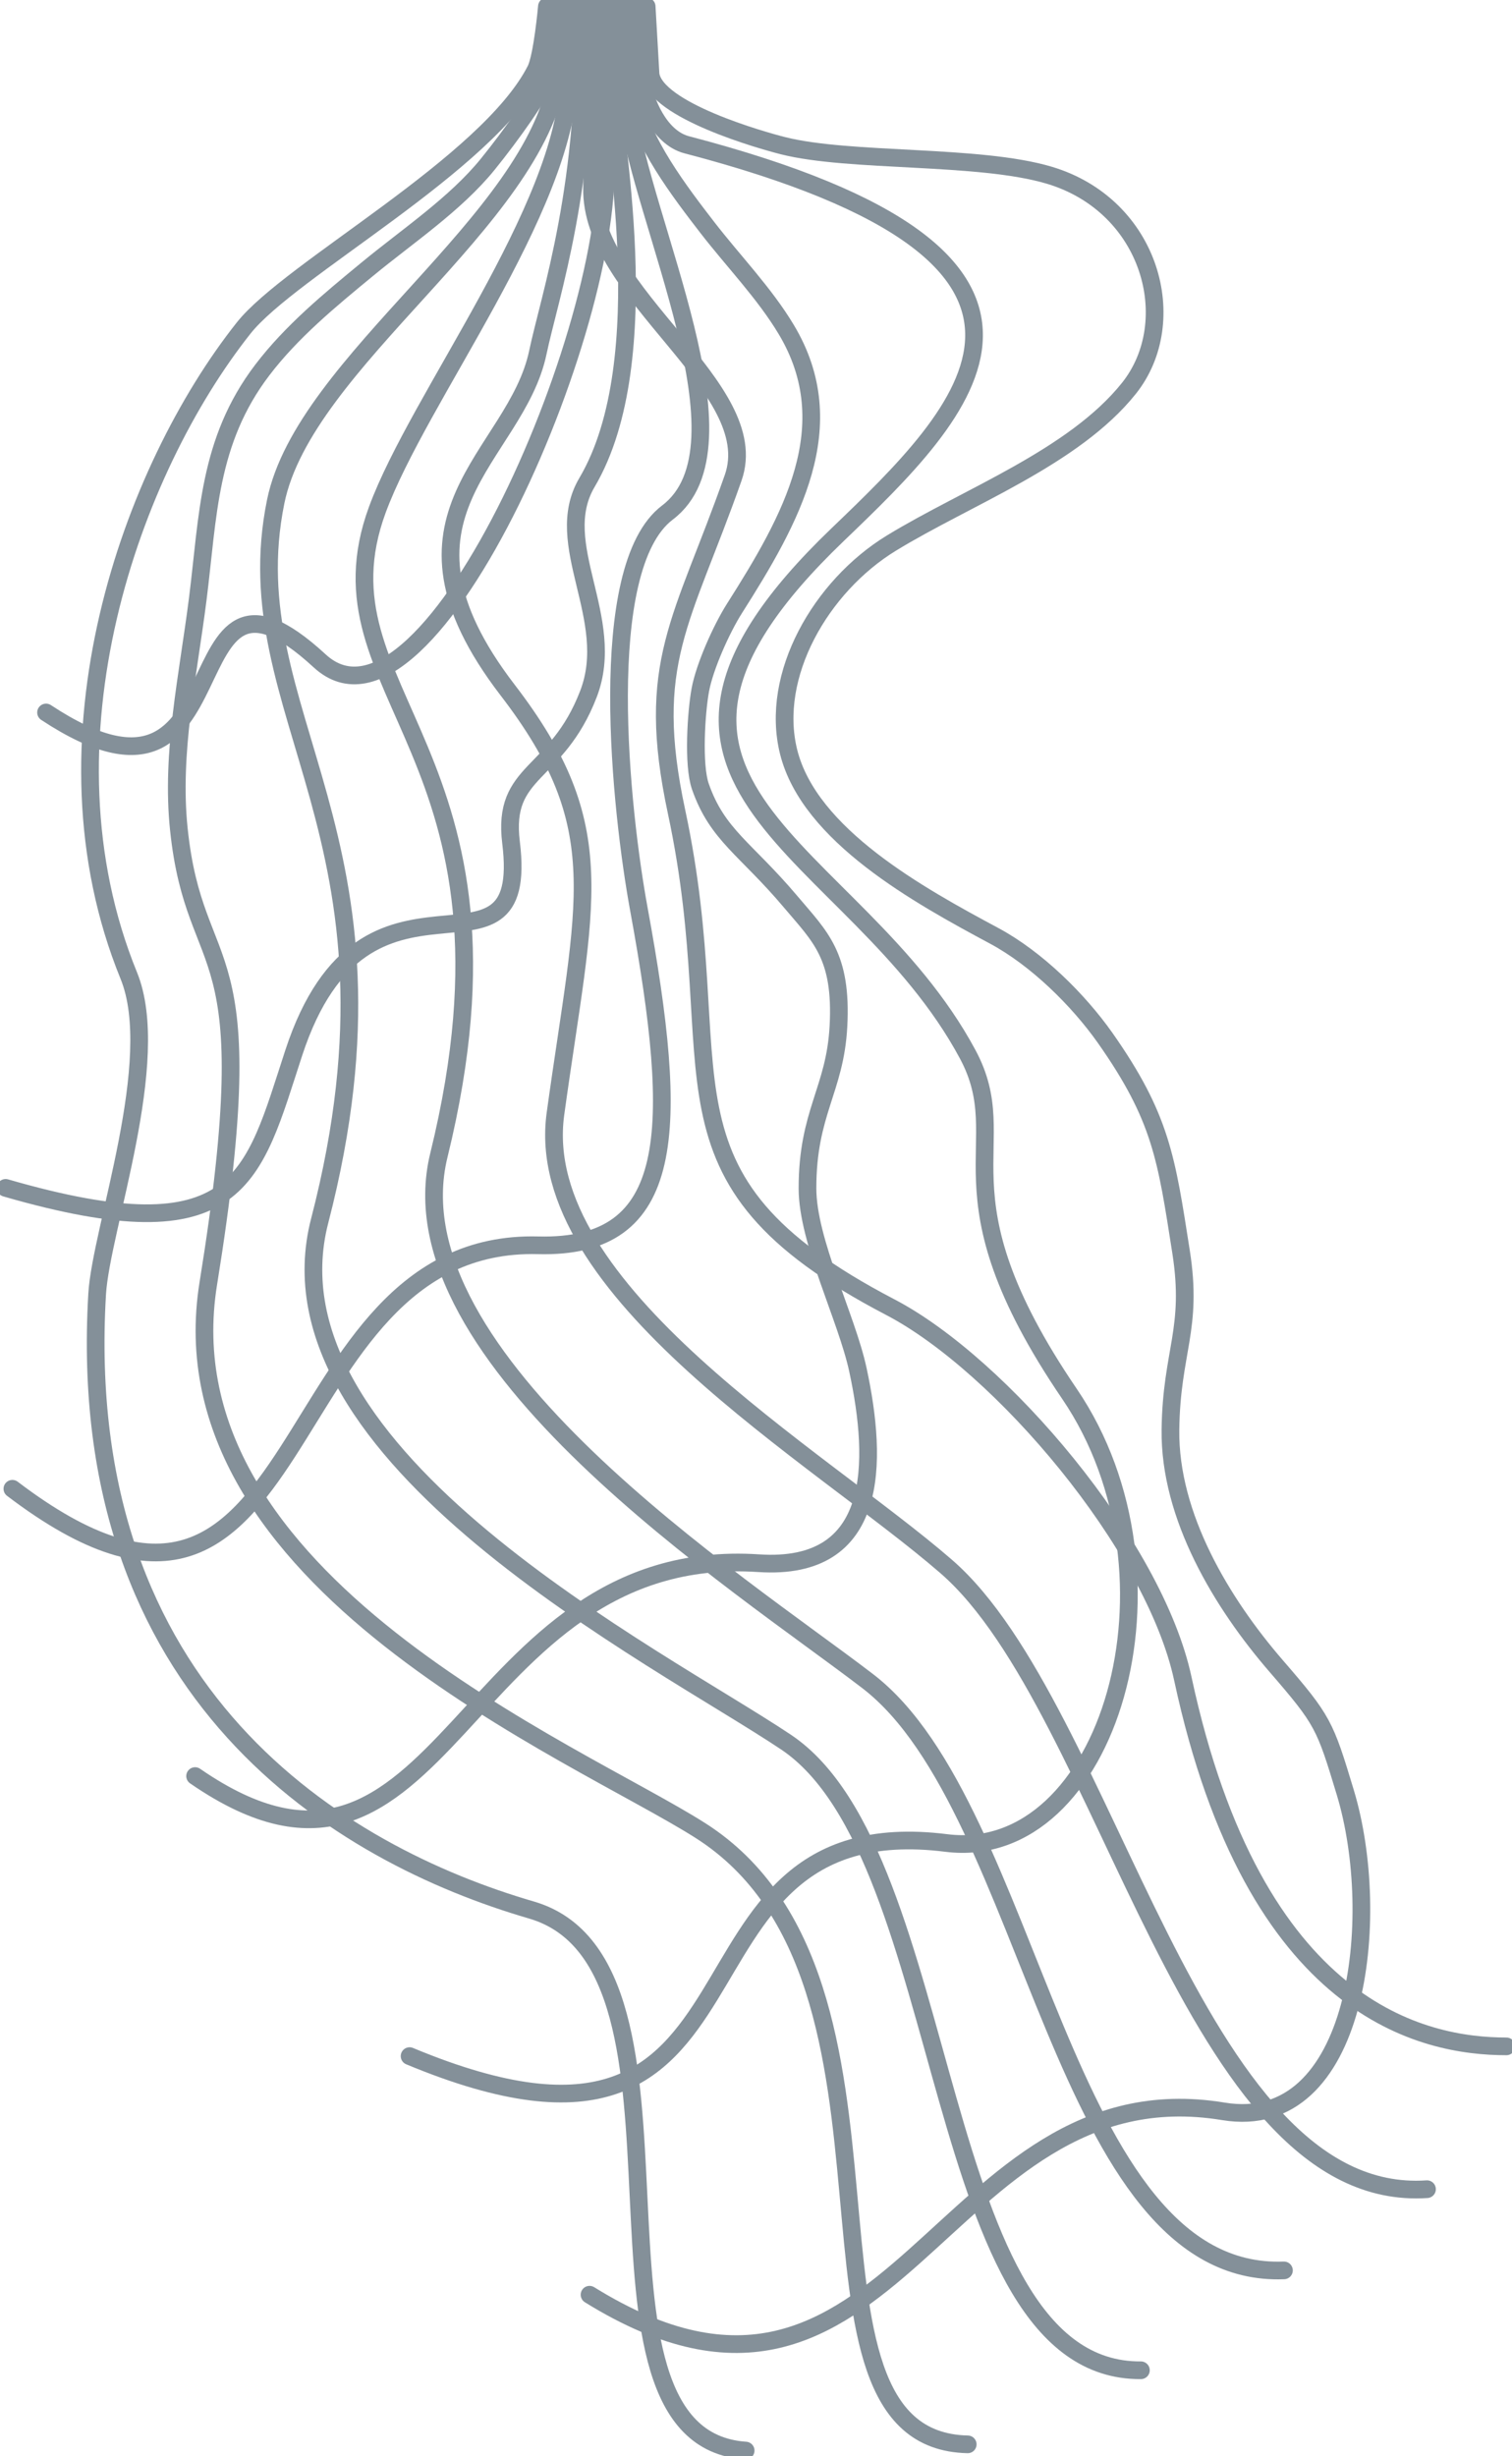<svg xmlns="http://www.w3.org/2000/svg" viewBox="0 0 683.68 1110.35">
	<g><path id="line12" d="M299.77,1142.85c138.15,85.62,157.87-104.11,286.62-82.9,61.38,10.12,72.16-87.83,55.1-144.2-9.26-30.61-9.94-32.48-31.28-57.16C585.8,830.36,561.92,791,562.44,751.74c.46-35.5,10.31-45.28,4.79-80.42-6.63-42.18-8.91-60.52-34.37-96.72-12-17-30.88-35.75-50.14-46.08-33.84-18.15-83.53-45.45-92.93-83.15-8.63-34.62,14.62-74.91,46.47-94.39,34.35-21,82.38-38.68,107.36-69.91,24.18-30.23,10.12-82.65-36-96.4-31.93-9.52-90.25-5.69-120.49-13.37-8.78-2.22-57.49-15.79-59.77-32.2l-1.76-30.71" fill="none" fill-rule="evenodd" stroke="#849099" stroke-width="8" stroke-linecap="round" transform="translate(-33.2 -105.46)"/></g>
	<g><path id="line11" d="M321.67,108.39l1.69,33.68c1.26,8.49,7.66,25.53,20.38,28.85,197.66,51.64,126,120.76,68.09,176.36-119.4,114.57,7.46,138.93,58.94,234.82,22,41-16.67,61.4,46,153.47,56.17,82.58,17.88,212.29-55.7,203.06-136.5-17.14-68,169.13-242.67,96.35" fill="none" fill-rule="evenodd" stroke="#849099" stroke-width="8" stroke-linecap="round" transform="translate(-33.2 -105.46)"/></g>
	<g><path id="line10" d="M317.47,108.39s1.17,28.53,2.52,40.75c2.1,19.08,21.44,44.12,33,59.11,11.88,15.39,25.82,29.64,35.76,46.23,26.06,43.54,2.13,85.77-23.42,126-5.87,9.23-13.49,26.25-15.45,36.79-1.88,10.07-3.4,34,0,43.73,7.7,22.08,20.47,28,40.83,52.13,13.38,15.85,23.33,24.37,21.61,56.35-1.55,28.79-14,38.82-14,73.19,0,23.87,17.72,58.5,22.78,81.94,9.07,42.08,9.77,91.16-44.78,87.54-136.09-9-141.19,174.74-254.9,96.23"  fill="none" fill-rule="evenodd" stroke="#849099" stroke-width="8" stroke-linecap="round"  transform="translate(-33.2 -105.46)"/></g>
	<g><path id="line9" d="M313.28,108.39l3.28,45c6.74,52.67,58.1,153.82,18.43,183.78-33.05,25-21,135.34-12.9,179.36,18.49,100.62,17.22,153.54-45.58,151.9C152.61,665.2,177.63,884.09,38.8,778.5" fill="none" fill-rule="evenodd" stroke="#849099" stroke-width="8" stroke-linecap="round" transform="translate(-33.2 -105.46)"/></g>
	<g><path id="line8" d="M309.14,108.39l.78,37c-.65,15.62,21.71,122.31-11.31,178.19-16.51,27.94,13.86,61.36.67,95.61-14.53,37.74-39.15,33.72-35,67.19,8.9,72.57-65.58-4.71-98.27,95.09-18.61,56.82-23.66,91.83-130.26,61" fill="none" fill-rule="evenodd" stroke="#849099" stroke-width="8" stroke-linecap="round" transform="translate(-33.2 -105.46)"/></g>
	<g><path id="line7" d="M305.11,108.39l1.29,63c9,72.24-78.87,278.72-128.64,232.85-70.47-64.94-30.31,85-123.74,23.32" fill="none" fill-rule="evenodd" stroke="#849099" stroke-width="8" stroke-linecap="round" transform="translate(-33.2 -105.46)"/></g>
	<g><path id="line6" d="M300.91,108.39s.76,52,0,81.77c-1.18,48.6,78.21,90.28,63.81,131.28-23,65.43-40.06,83.5-25.59,151.07,25.44,118.86-16.87,164.68,96.55,223.84,49.87,26,119.35,107.47,132.36,168,32.42,150.86,109.17,166.22,146.3,166.22" fill="none" fill-rule="evenodd" stroke="#849099" stroke-width="8" stroke-linecap="round" transform="translate(-33.2 -105.46)"/></g>
	<g><path id="line5" d="M296.85,108.39c3,78.81-15.37,132-20.43,156.3-10,47.82-74.6,73.36-13.68,152.74,47.8,62.27,35,94.61,21.62,191.55-11,79.89,119.1,154.7,176.68,204.65,73.76,64,111,288.72,217.4,281.51" fill="none" fill-rule="evenodd" stroke="#849099" stroke-width="8" stroke-linecap="round" transform="translate(-33.2 -105.46)"/></g>
	<g><path id="line4" d="M292.67,108.39c-.12,4.34-2.16,29.92-2.24,32.69-1.71,59.32-67.9,144-86.6,194.79C173,419.65,276.51,445,231.65,627.7c-22.57,92,136.15,193.48,193.89,237.76,75.46,57.86,87,270.34,188.22,266.39" fill="none" fill-rule="evenodd" stroke="#849099" stroke-width="8" stroke-linecap="round" transform="translate(-33.2 -105.46)"/></g>
	<g><path id="line3" d="M288.69,108.39c0,12.56-2.53,26.75-3.17,30.84-10.43,66.71-114.7,129.42-127.66,193-19.72,96.82,65,151.1,19.9,325.08C150.17,763.72,330.71,854.3,388.57,893c77.22,51.63,64.42,284.7,160.51,284" fill="none" fill-rule="evenodd" stroke="#849099" stroke-width="8" stroke-linecap="round" transform="translate(-33.2 -105.46)"/></g>
	<g><path id="line2" d="M284.48,108c0,5.24-1.6,24.91-4,32.16s-16.39,26.8-26.75,39.57c-14.61,18-36.13,32.34-54.41,47.4-17.1,14.07-34.36,28.31-47.51,45.6-24.58,32.27-24.46,66.12-29.17,103.39-4.36,34.58-12.18,69.47-8.58,104.11,7.35,70.81,39.45,44,13.34,205.39C105.62,820.39,293.77,897.28,349.89,933c107.27,68.26,30.71,275.56,120.88,277.49" fill="none" fill-rule="evenodd" stroke="#849099" stroke-width="8" stroke-linecap="round" transform="translate(-33.2 -105.46)"/></g>
	<g><path id="line1" d="M280.5,108.39s-2,22.57-5.08,28.67c-21.81,42.77-111,90.06-132.09,116.75-50.68,64-95.24,186.47-51.9,292.69C107.05,584.78,78.88,661,77.13,690.44,66.37,872.07,187.23,943.82,273.5,968.93c85.75,25,11.1,238.58,96.86,244.37" fill="none" fill-rule="evenodd" stroke="#849099" stroke-width="8" stroke-linecap="round" transform="translate(-33.2 -105.46)"/></g>
</svg>